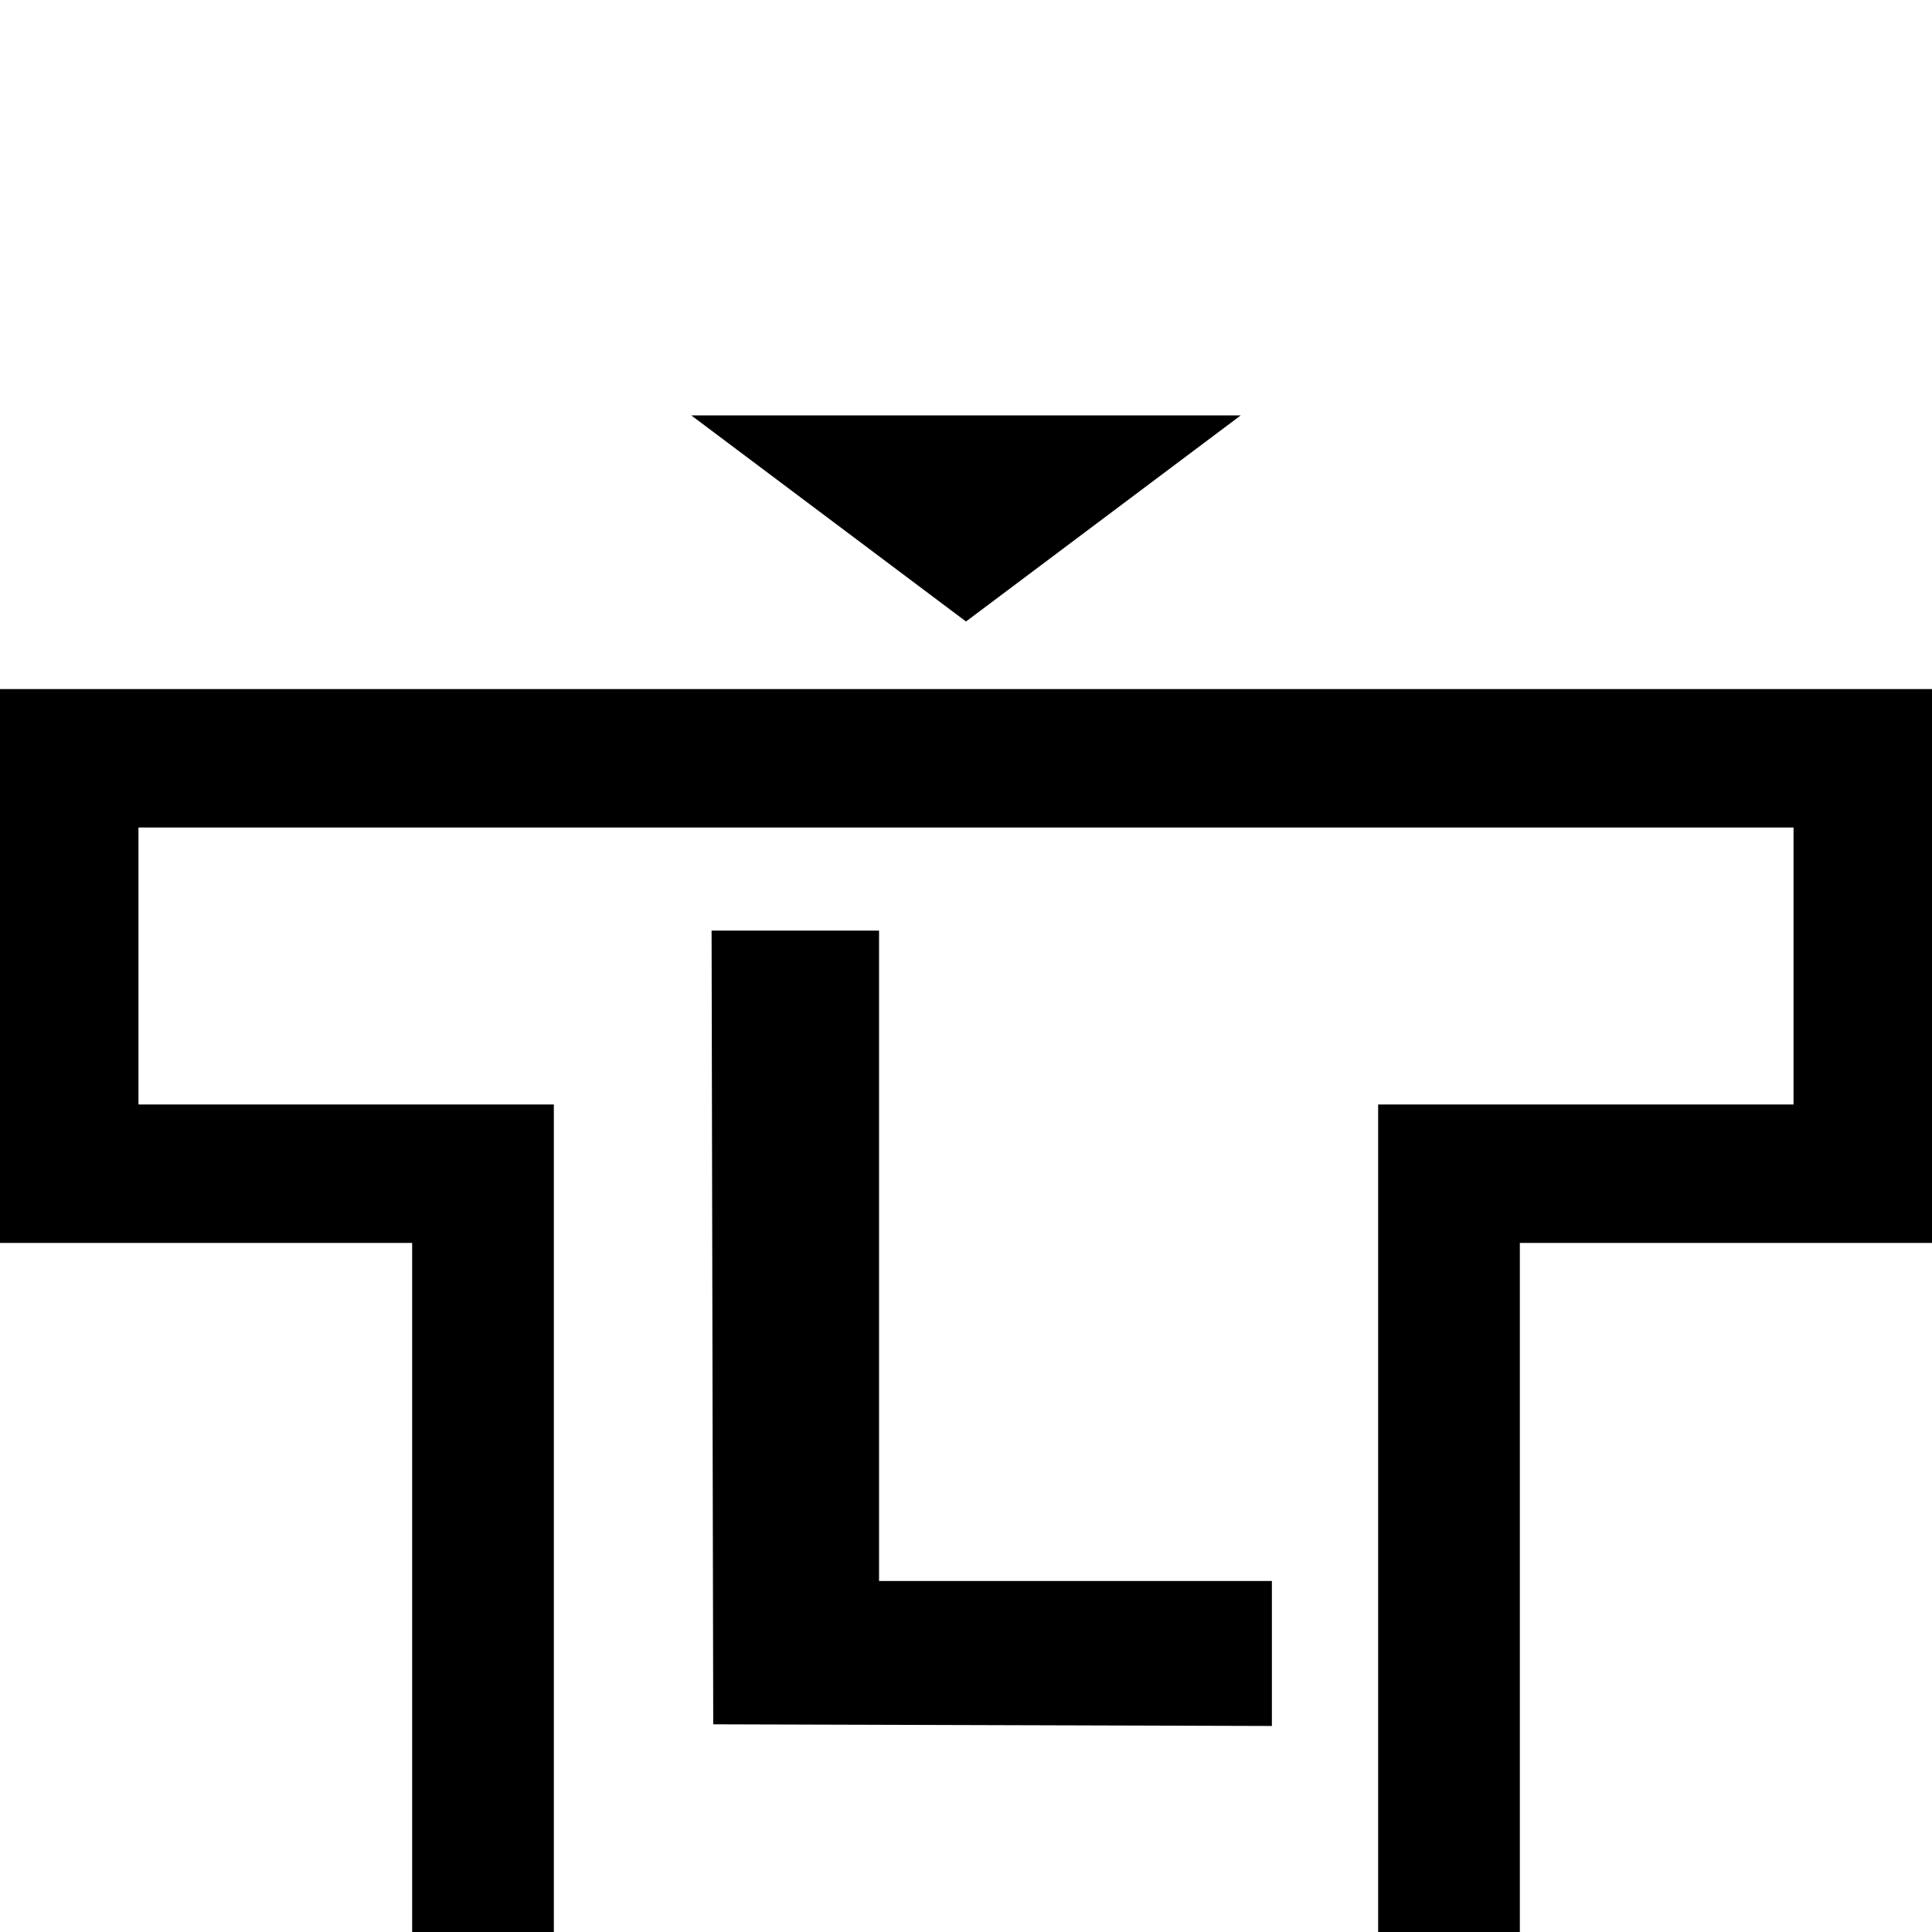<svg xmlns="http://www.w3.org/2000/svg" fill="black" viewBox="0 0 70 70"><path d="M30.023 18.784 35 22.518l4.977-3.734 4.978-3.734h-19.91l4.978 3.734M0 35v10.033h14.933V70h5.134V40.017H5.017V29.983h59.966v10.034h-15.05V70h5.134V45.033H70V24.967H0V35m25.812 13.096.03 14.379 10.12.03 10.121.03v-5.252H31.85V33.717h-6.068l.03 14.379" fill-rule="evenodd"/></svg>